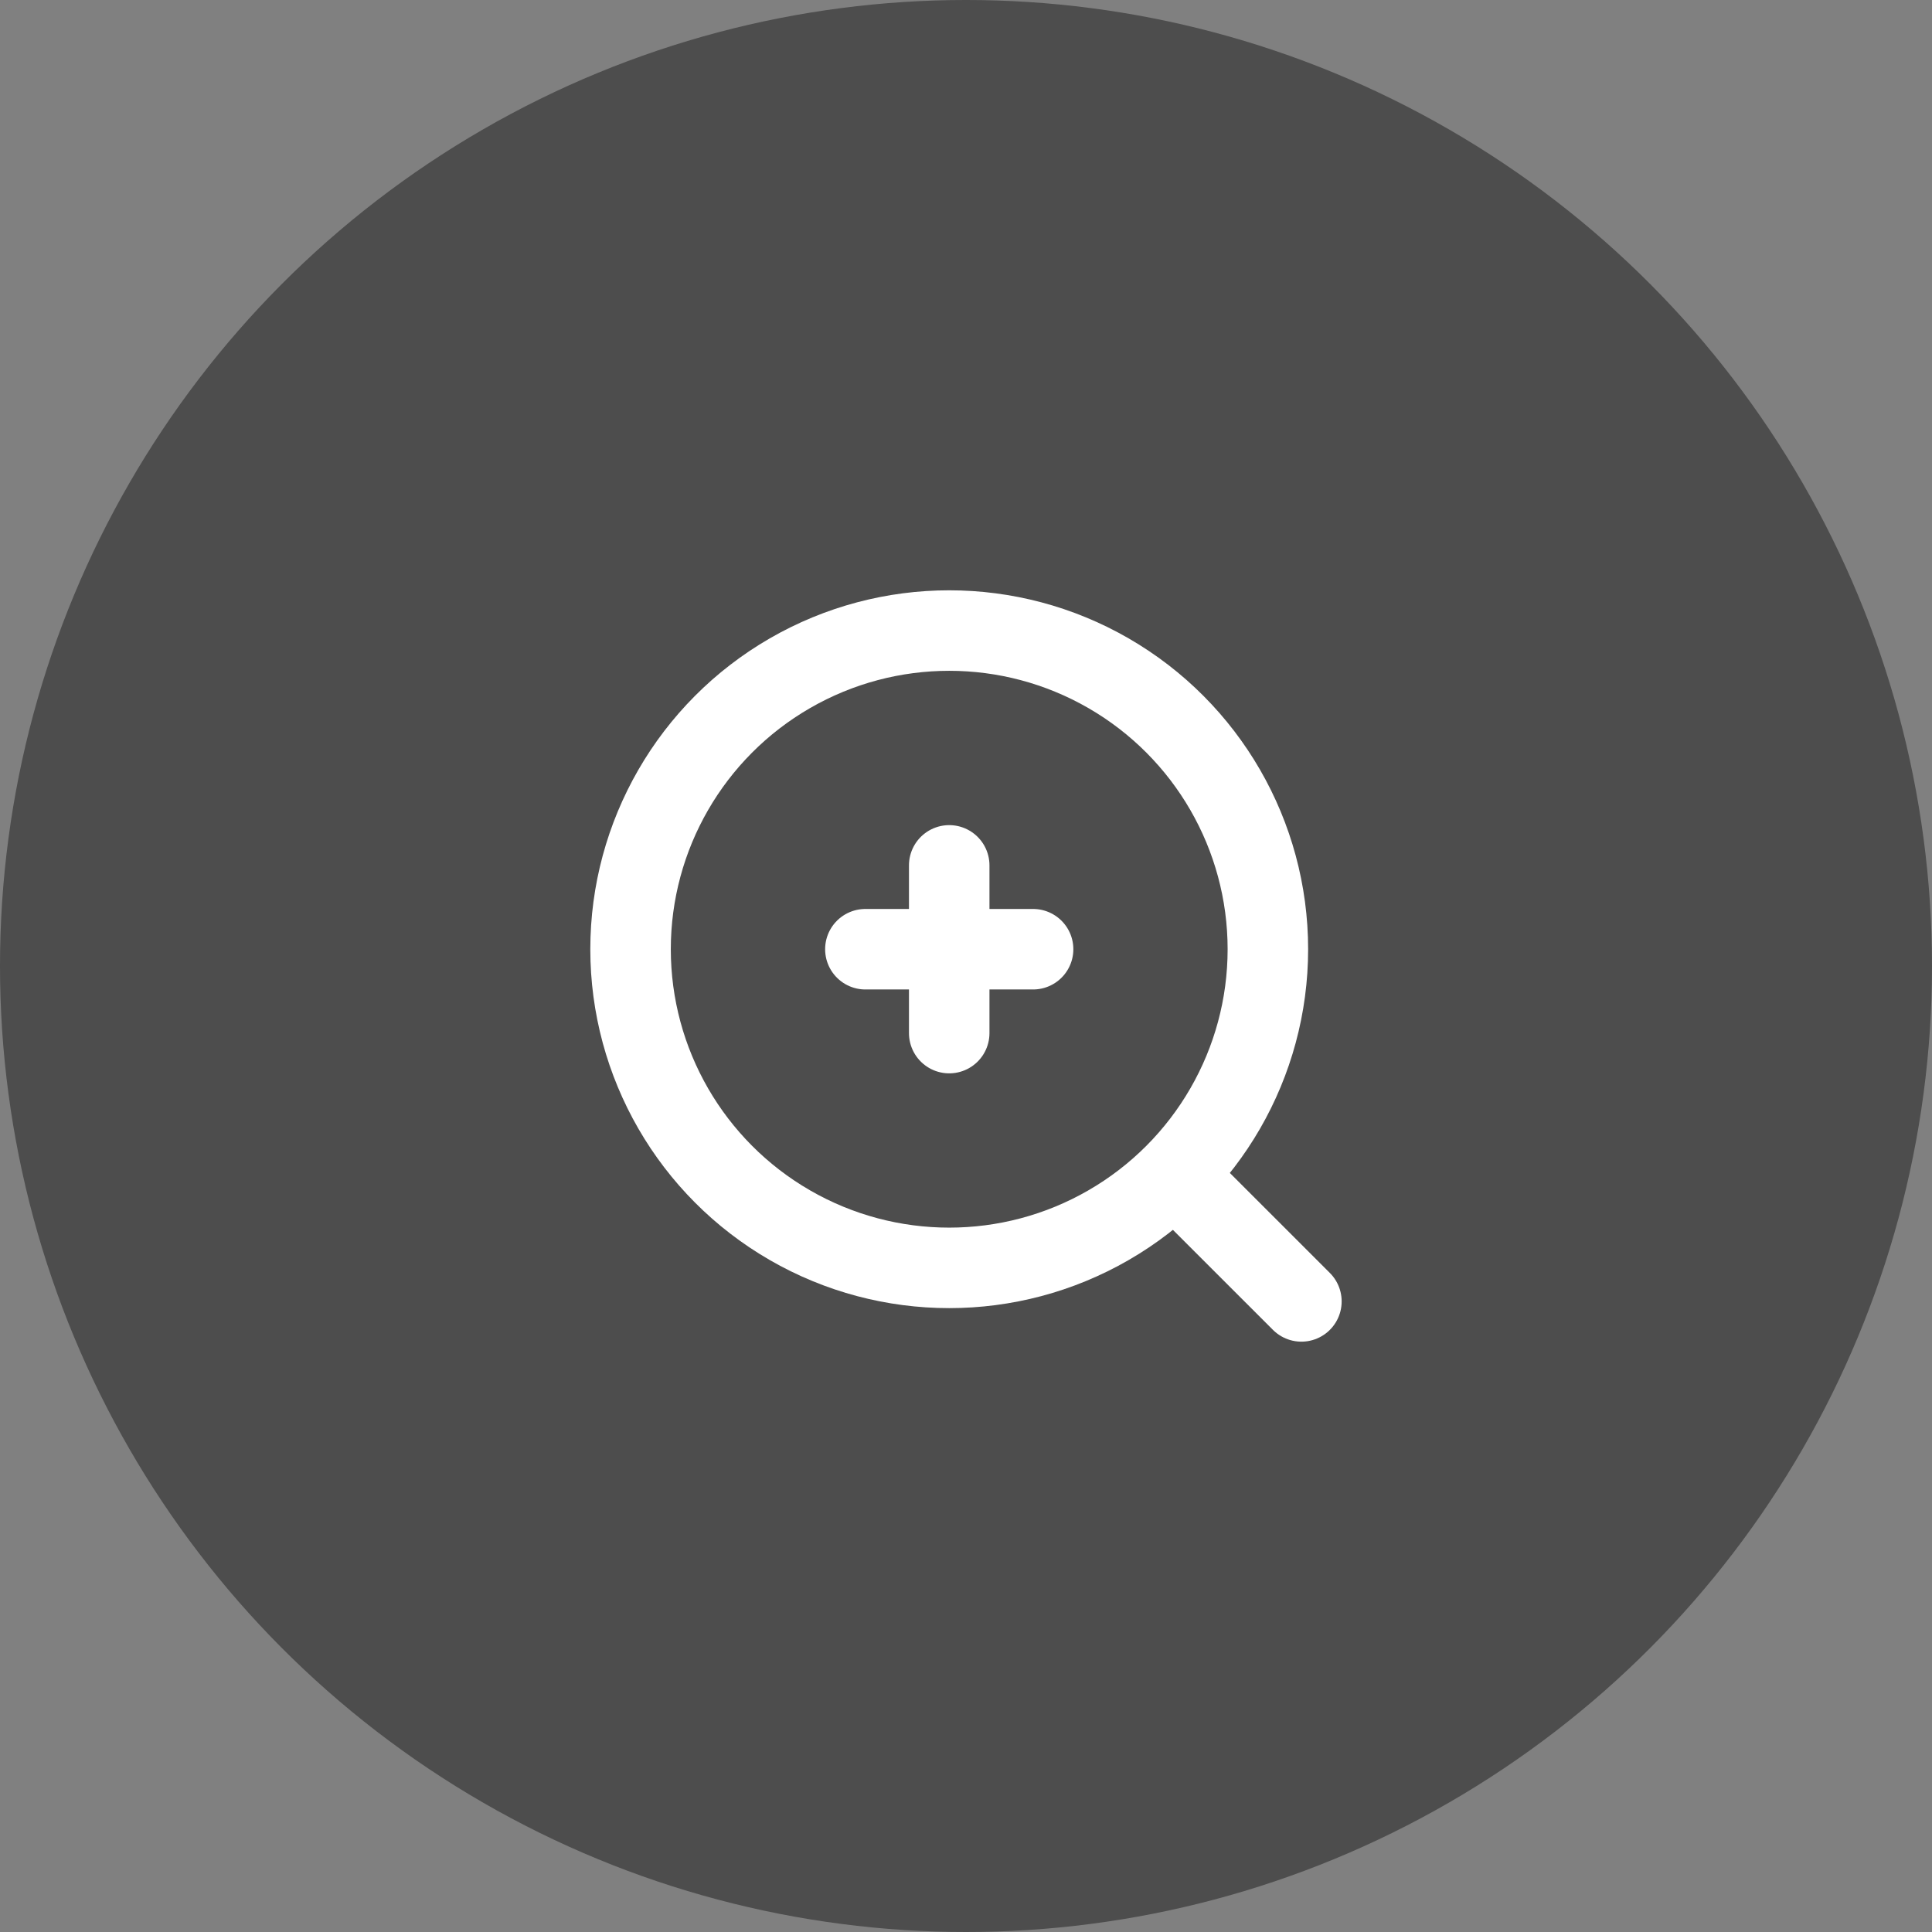 <svg width="48" height="48" viewBox="0 0 48 48" fill="none" xmlns="http://www.w3.org/2000/svg">
<rect x="0" y="0" width="48" height="48" fill="#808080" stroke="none"/>
<circle cx="24" cy="24" r="24" fill="black" fill-opacity="0.4"/>
<g clip-path="url(#clip0_467_15183)">
<circle cx="23.583" cy="23.583" r="7.917" stroke="white" stroke-width="2"/>
<path d="M29.416 29.417L32.333 32.333" stroke="white" stroke-width="2" stroke-linecap="round"/>
<path d="M21.5 23.583H23.583M23.583 23.583H25.667M23.583 23.583V25.667M23.583 23.583V21.5" stroke="white" stroke-width="2" stroke-linecap="round"/>
</g>
<defs>
<clipPath id="clip0_467_15183">
<rect width="20" height="20" fill="white" transform="translate(14 14)"/>
</clipPath>
</defs>
</svg>
